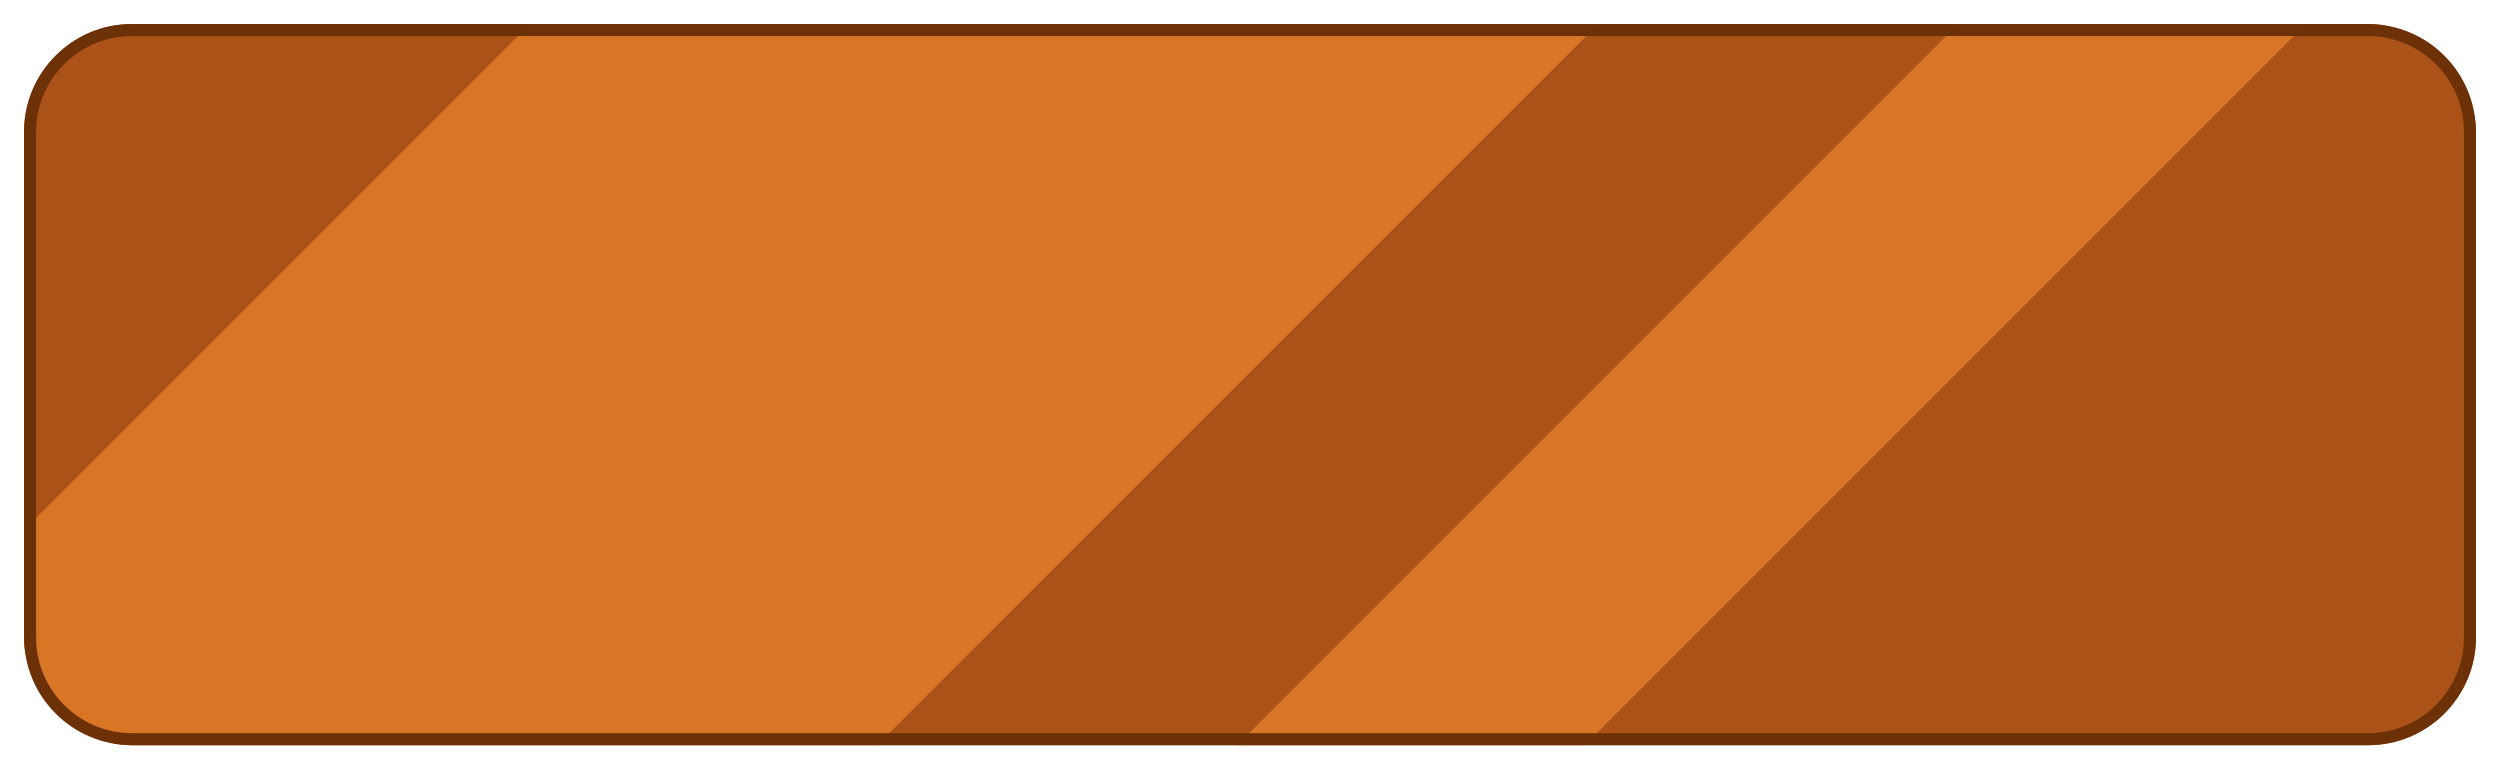 <?xml version="1.0" encoding="UTF-8"?>
<svg id="Layer_1" xmlns="http://www.w3.org/2000/svg" xmlns:xlink="http://www.w3.org/1999/xlink" viewBox="0 0 832 256">
  <defs>
    <style>
      .cls-1 {
        fill: #d87625;
      }

      .cls-2 {
        fill: none;
      }

      .cls-3 {
        fill: #aa5217;
      }

      .cls-4 {
        fill: #6d3108;
      }

      .cls-5 {
        clip-path: url(#clippath);
      }
    </style>
    <clipPath id="clippath">
      <rect class="cls-2" x="8" y="8" width="816" height="240" rx="35.91" ry="35.91"/>
    </clipPath>
  </defs>
  <rect class="cls-3" x="8" y="8" width="816" height="240" rx="35.91" ry="35.91"/>
  <g class="cls-5">
    <rect class="cls-1" x="-111.4" y="-27.41" width="750.52" height="251.43" transform="translate(7.77 215.37) rotate(-45)"/>
    <rect class="cls-1" x="243.96" y="57.39" width="750.52" height="81.84" transform="translate(111.85 466.65) rotate(-45)"/>
  </g>
  <path class="cls-4" d="M788.09,12c17.6,0,31.91,14.31,31.91,31.91v168.18c0,17.6-14.31,31.91-31.91,31.91H43.91c-17.6,0-31.91-14.31-31.91-31.91V43.91c0-17.6,14.31-31.91,31.91-31.91h744.18ZM788.09,8H43.91c-19.83,0-35.91,16.08-35.91,35.91v168.18c0,19.83,16.08,35.91,35.91,35.91h744.18c19.83,0,35.91-16.08,35.91-35.91V43.91c0-19.83-16.08-35.91-35.91-35.91h0Z"/>
</svg>